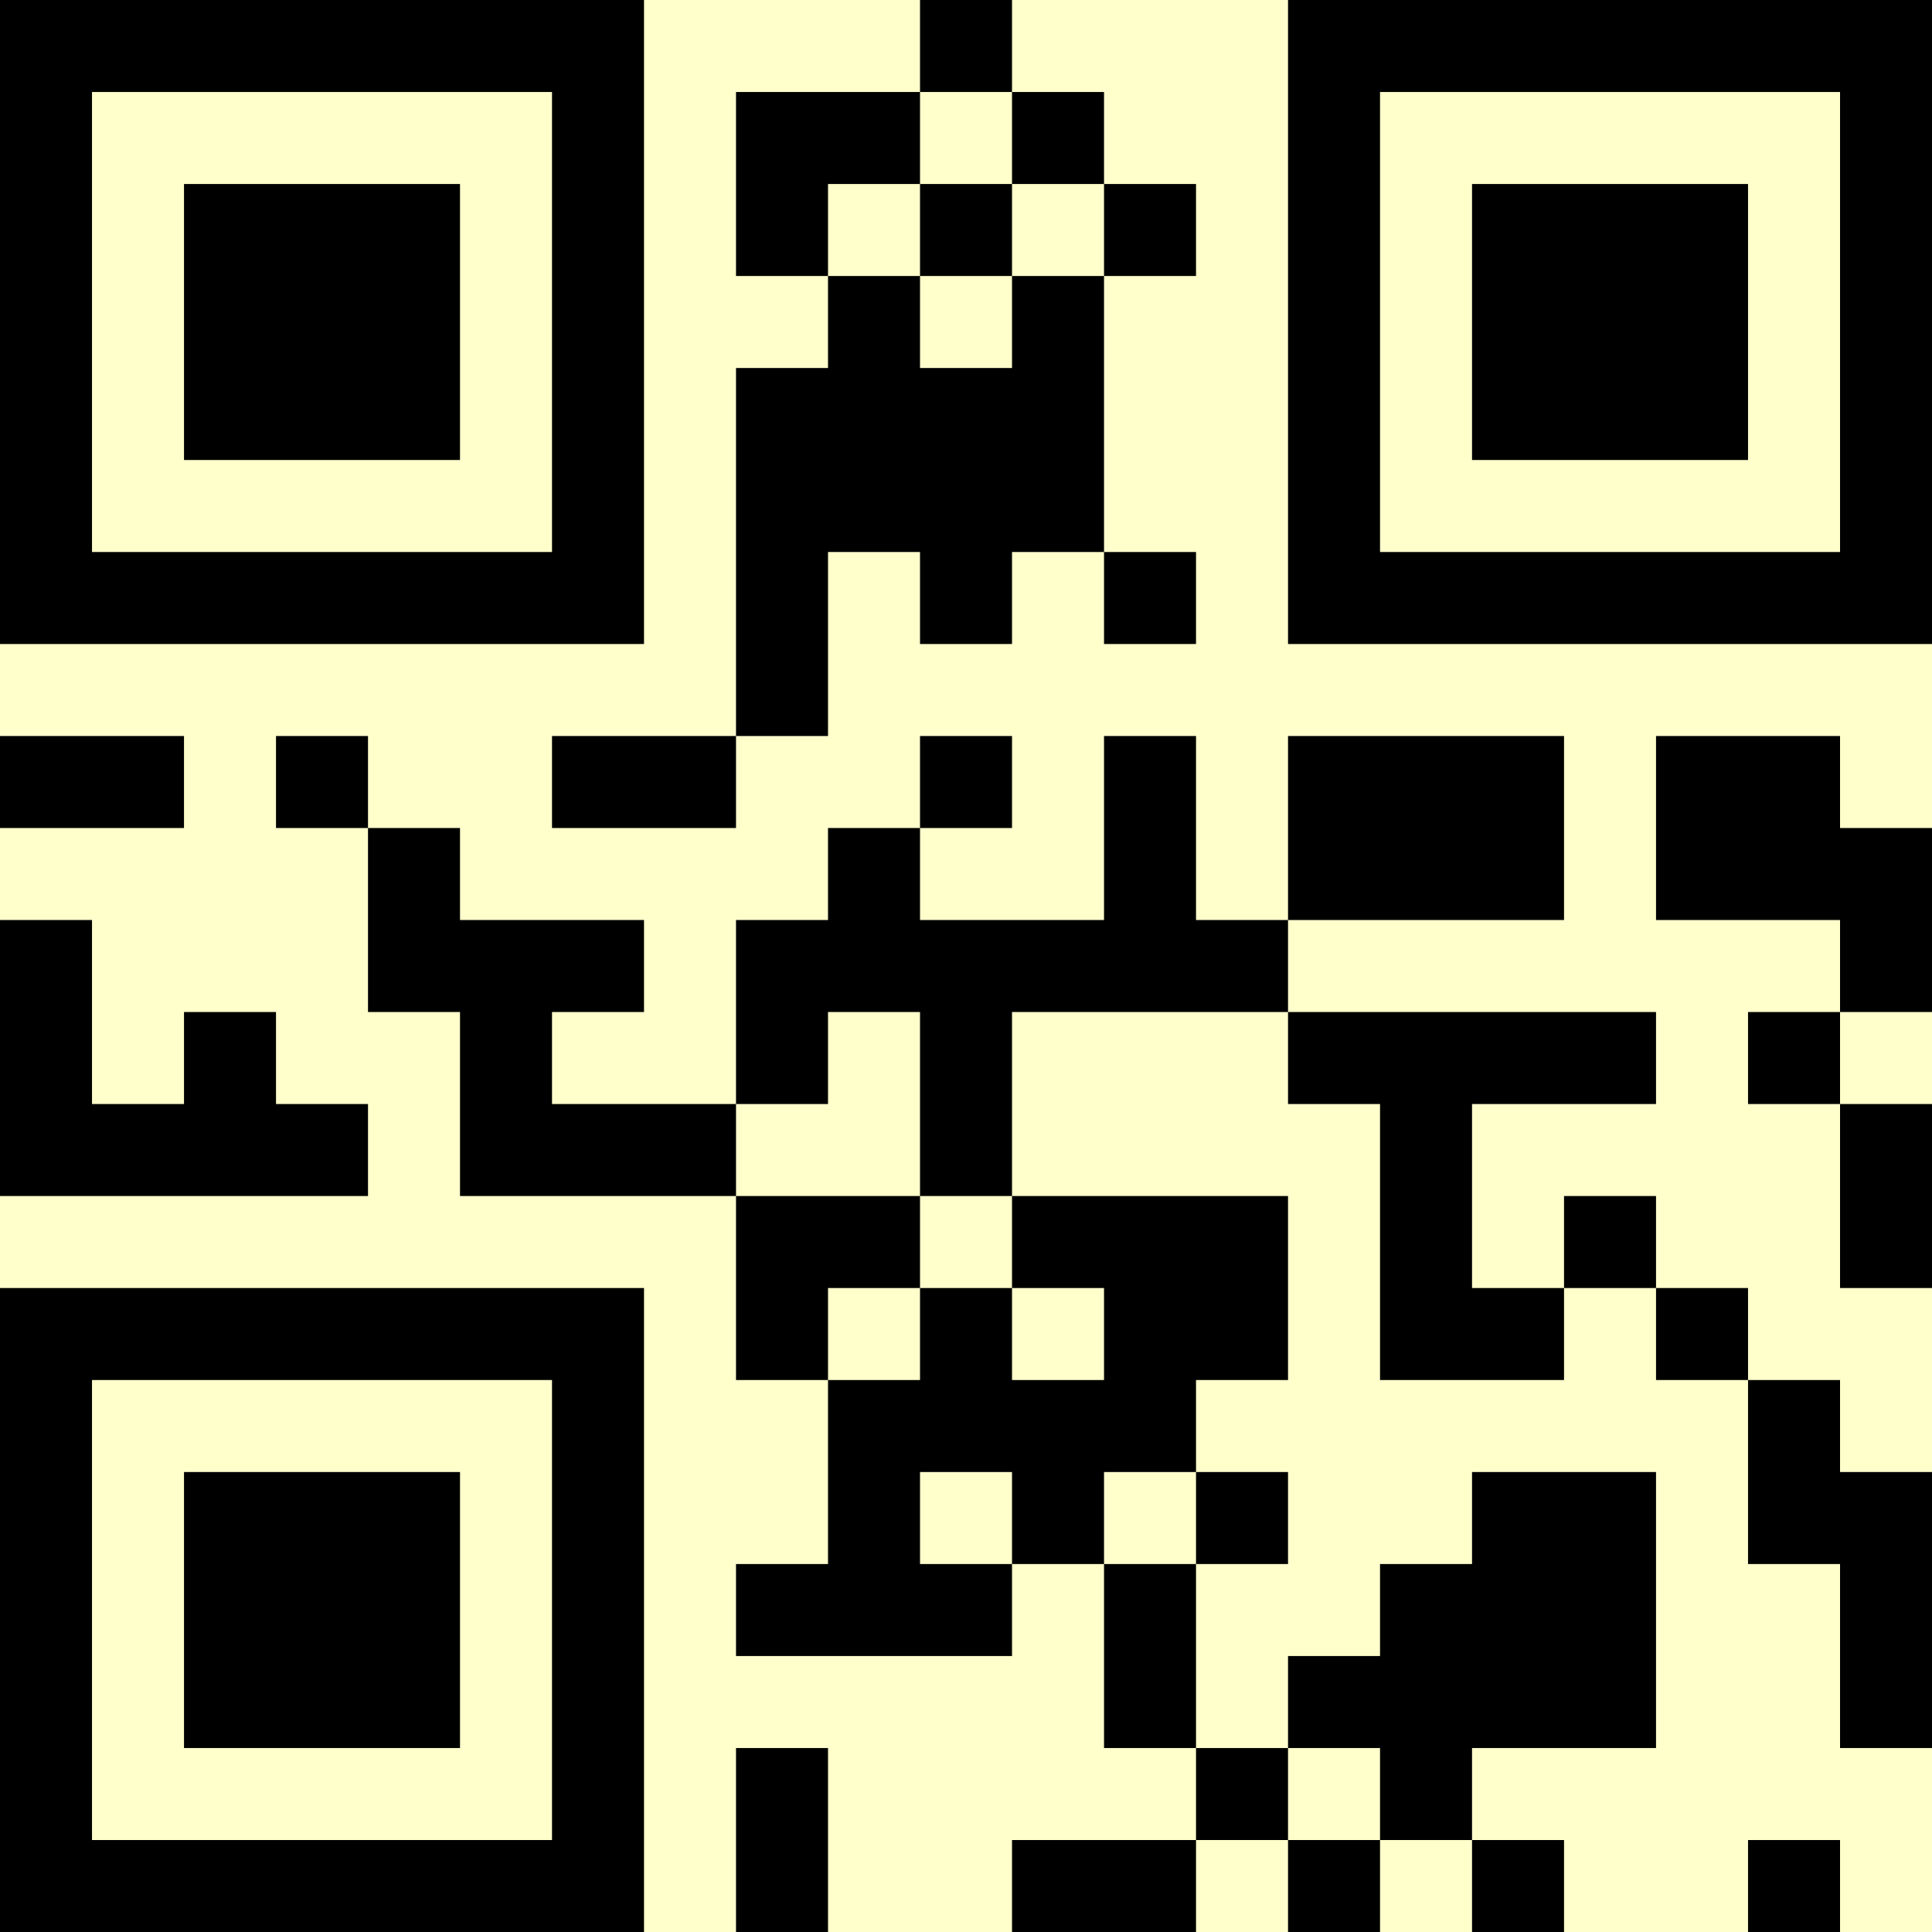 <?xml version="1.0" encoding="UTF-8"?>
<svg xmlns="http://www.w3.org/2000/svg" version="1.1" width="500" height="500" viewBox="0 0 500 500"><rect x="0" y="0" width="500" height="500" fill="#ffffcc"/><g transform="scale(23.81)"><g transform="translate(0,0)"><path fill-rule="evenodd" d="M10 0L10 1L8 1L8 3L9 3L9 4L8 4L8 8L6 8L6 9L8 9L8 8L9 8L9 6L10 6L10 7L11 7L11 6L12 6L12 7L13 7L13 6L12 6L12 3L13 3L13 2L12 2L12 1L11 1L11 0ZM10 1L10 2L9 2L9 3L10 3L10 4L11 4L11 3L12 3L12 2L11 2L11 1ZM10 2L10 3L11 3L11 2ZM0 8L0 9L2 9L2 8ZM3 8L3 9L4 9L4 11L5 11L5 13L8 13L8 15L9 15L9 17L8 17L8 18L11 18L11 17L12 17L12 19L13 19L13 20L11 20L11 21L13 21L13 20L14 20L14 21L15 21L15 20L16 20L16 21L17 21L17 20L16 20L16 19L18 19L18 16L16 16L16 17L15 17L15 18L14 18L14 19L13 19L13 17L14 17L14 16L13 16L13 15L14 15L14 13L11 13L11 11L14 11L14 12L15 12L15 15L17 15L17 14L18 14L18 15L19 15L19 17L20 17L20 19L21 19L21 16L20 16L20 15L19 15L19 14L18 14L18 13L17 13L17 14L16 14L16 12L18 12L18 11L14 11L14 10L17 10L17 8L14 8L14 10L13 10L13 8L12 8L12 10L10 10L10 9L11 9L11 8L10 8L10 9L9 9L9 10L8 10L8 12L6 12L6 11L7 11L7 10L5 10L5 9L4 9L4 8ZM18 8L18 10L20 10L20 11L19 11L19 12L20 12L20 14L21 14L21 12L20 12L20 11L21 11L21 9L20 9L20 8ZM0 10L0 13L4 13L4 12L3 12L3 11L2 11L2 12L1 12L1 10ZM9 11L9 12L8 12L8 13L10 13L10 14L9 14L9 15L10 15L10 14L11 14L11 15L12 15L12 14L11 14L11 13L10 13L10 11ZM10 16L10 17L11 17L11 16ZM12 16L12 17L13 17L13 16ZM8 19L8 21L9 21L9 19ZM14 19L14 20L15 20L15 19ZM19 20L19 21L20 21L20 20ZM0 0L0 7L7 7L7 0ZM1 1L1 6L6 6L6 1ZM2 2L2 5L5 5L5 2ZM14 0L14 7L21 7L21 0ZM15 1L15 6L20 6L20 1ZM16 2L16 5L19 5L19 2ZM0 14L0 21L7 21L7 14ZM1 15L1 20L6 20L6 15ZM2 16L2 19L5 19L5 16Z" fill="#000000"/></g></g></svg>
